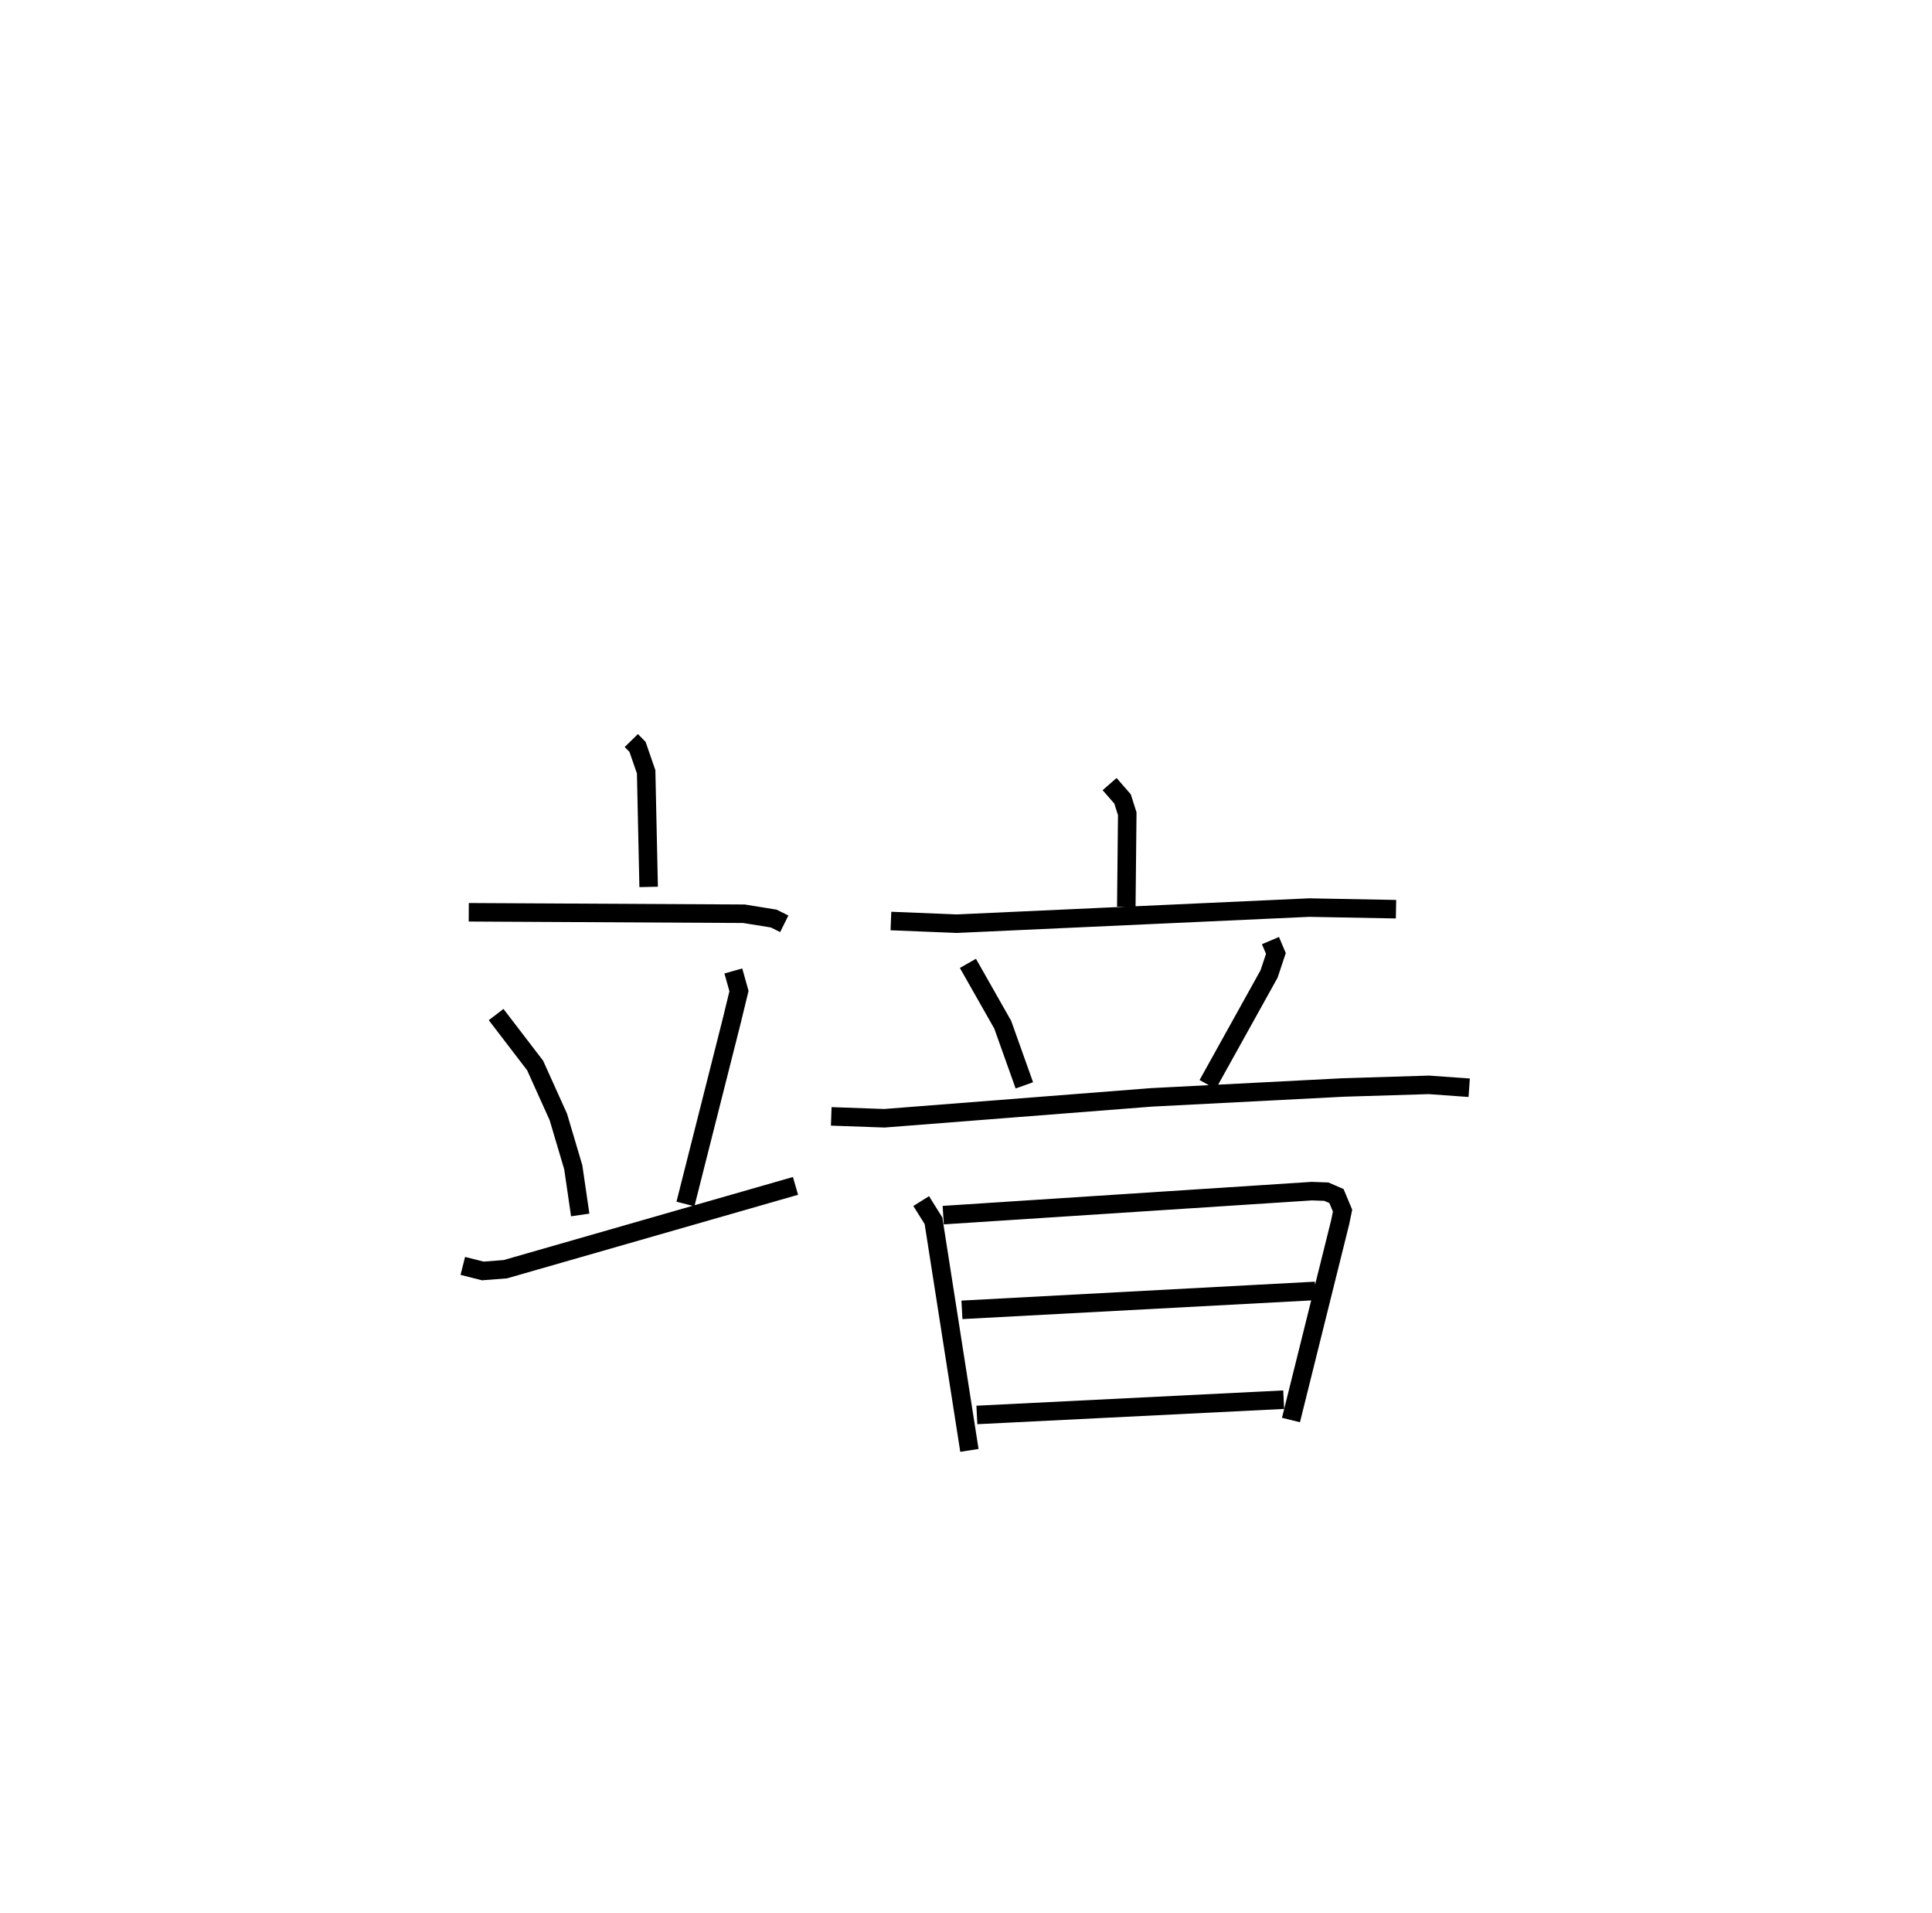 <?xml version="1.0" encoding="utf-8" ?>
<svg baseProfile="full" height="103.337" version="1.1" width="104.364" xmlns="http://www.w3.org/2000/svg" xmlns:ev="http://www.w3.org/2001/xml-events" xmlns:xlink="http://www.w3.org/1999/xlink"><defs /><rect fill="white" height="103.337" width="104.364" x="0" y="0" /><path d="M25.898,25 m0.0,0.0 m8.205,14.996 l0.335,0.342 0.466,1.347 l0.135,6.217 m-9.717,1.37 l14.865,0.079 1.608,0.26 l0.57,0.283 m-15.565,4.902 l2.108,2.753 1.253,2.778 l0.806,2.717 0.376,2.576 m8.271,-13.178 l0.305,1.086 -0.399,1.641 l-2.493,9.858 m-12.027,3.344 l1.081,0.273 1.216,-0.094 l15.675,-4.5 m16.967,-21.701 l0.7,0.802 0.254,0.801 l-0.052,5.02 m-12.715,0.772 l3.561,0.144 19.029,-0.869 l4.695,0.087 m-23.126,2.925 l1.881,3.314 1.168,3.275 m13.294,-7.819 l0.294,0.695 -0.369,1.108 l-3.317,5.971 m-20.333,1.72 l2.869,0.102 14.425,-1.128 l10.372,-0.535 4.62,-0.141 l2.175,0.156 m-29.603,6.121 l0.665,1.063 1.94,12.402 m-1.415,-12.706 l19.911,-1.296 0.785,0.028 l0.547,0.238 0.329,0.788 l-0.129,0.626 -2.658,10.682 m-17.774,-5.951 l19.093,-1.022 m-18.286,6.699 l16.574,-0.825 " fill="none" stroke="black" stroke-width="1" /></svg>